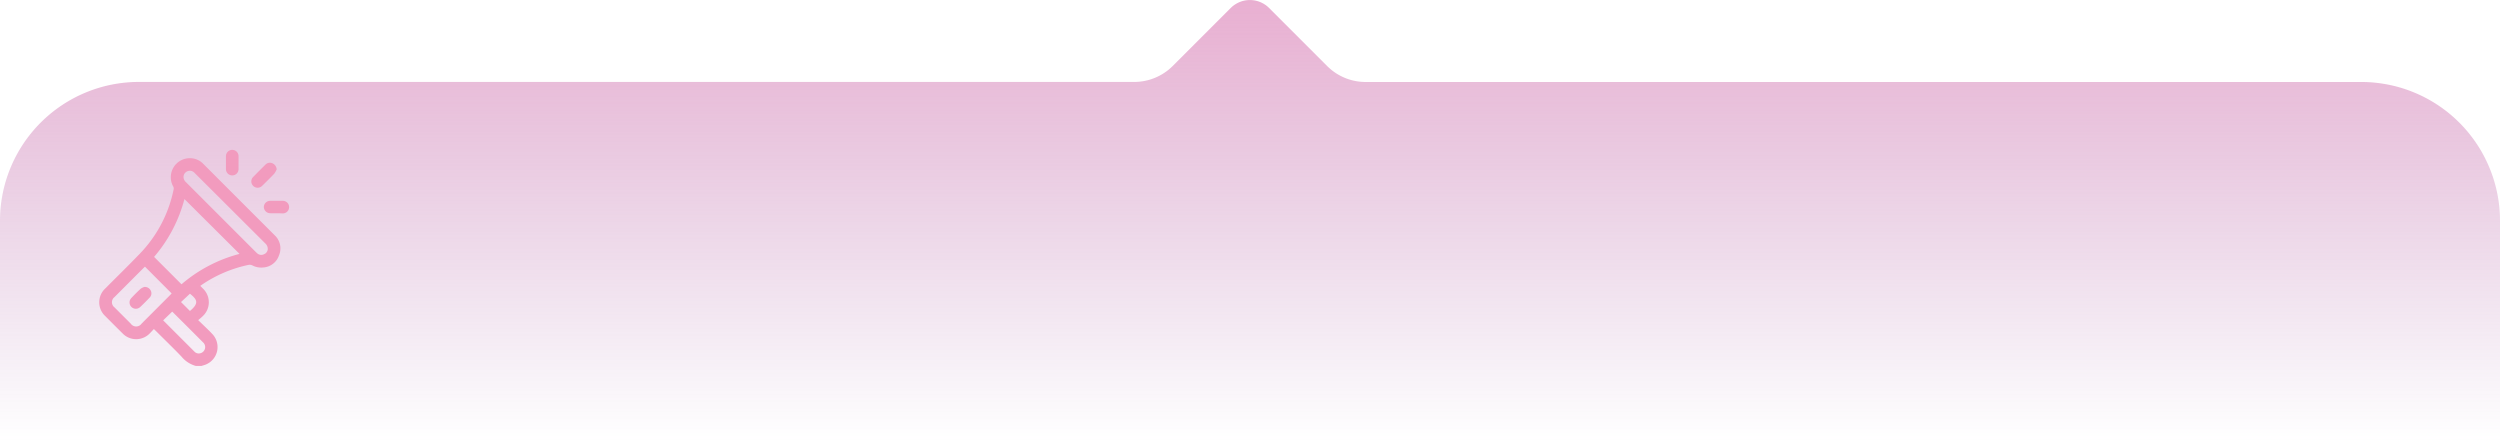 <svg xmlns="http://www.w3.org/2000/svg" xmlns:xlink="http://www.w3.org/1999/xlink" viewBox="0 0 560.18 98.91"><defs><style>.cls-1{opacity:0.5;fill:url(#linear-gradient);}.cls-2{fill:#f29bbe;}</style><linearGradient id="linear-gradient" x1="280.09" y1="98.91" x2="280.09" gradientUnits="userSpaceOnUse"><stop offset="0" stop-color="#99539f" stop-opacity="0"/><stop offset="1" stop-color="#d35fa3"/></linearGradient></defs><g id="Layer_2" data-name="Layer 2"><g id="Graphics"><path class="cls-1" d="M529.07,18.37H306a12.16,12.16,0,0,1-8.63-3.58l-13-13a6.09,6.09,0,0,0-8.6,0l-13,13a12.21,12.21,0,0,1-8.63,3.57h-223A31.12,31.12,0,0,0,0,49.49V98.91H560.18V49.48A31.11,31.11,0,0,0,529.07,18.37Z"/><path class="cls-2" d="M43.9,82a6.3,6.3,0,0,1-3.22-2.08c-1.91-2-3.85-3.86-5.77-5.78l-.43-.41c-.31.32-.59.64-.89.94a4.23,4.23,0,0,1-6.16,0q-1.93-1.91-3.84-3.84a4.21,4.21,0,0,1,0-6.19c2.57-2.59,5.19-5.14,7.72-7.77a29,29,0,0,0,7.61-14.51,1,1,0,0,0-.15-.65,4.26,4.26,0,0,1,3.89-6.26,4.1,4.1,0,0,1,2.87,1.25q8,8,16,16a4,4,0,0,1,1,4.48,4,4,0,0,1-3.61,2.76,4.24,4.24,0,0,1-2.37-.47,1.36,1.36,0,0,0-.79-.13,29.23,29.23,0,0,0-10.64,4.54,2.91,2.91,0,0,0-.24.18l.53.54a4.24,4.24,0,0,1,0,6.26c-.29.29-.61.55-1,.87,1.12,1.11,2.22,2.09,3.21,3.16a4.23,4.23,0,0,1-1.5,6.79c-.33.13-.68.22-1,.32ZM34.53,57.56l6.14,6.14a32.6,32.6,0,0,1,13-6.81L41.33,44.6A32.58,32.58,0,0,1,34.53,57.56Zm-2.05,2.19-.26.24-6.57,6.58a1.45,1.45,0,0,0,0,2.3l3.64,3.64a1.48,1.48,0,0,0,2.44,0l6.44-6.45.29-.31ZM60,55.86a1.69,1.69,0,0,0-.58-1.34L43.69,38.83a2.81,2.81,0,0,0-.31-.29,1.42,1.42,0,0,0-2.26,1.07,1.63,1.63,0,0,0,.58,1.24L57.39,56.54a2.7,2.7,0,0,0,.31.28,1.36,1.36,0,0,0,1.47.14A1.33,1.33,0,0,0,60,55.86ZM36.56,71.78l7,7a1.33,1.33,0,0,0,1.34.37,1.42,1.42,0,0,0,.57-2.46q-3.34-3.36-6.71-6.7a1.22,1.22,0,0,0-.18-.16Zm6-2.1c2.09-1.74,1.64-2.56,0-3.87l-2,1.87Z"/><path class="cls-2" d="M62,37.94a4.49,4.49,0,0,1-.57,1c-.88.93-1.79,1.82-2.7,2.71a1.41,1.41,0,1,1-2-2c.9-.92,1.81-1.83,2.73-2.74a1.38,1.38,0,0,1,1.6-.32A1.64,1.64,0,0,1,62,37.94Z"/><path class="cls-2" d="M61.94,47.78H60.57a1.43,1.43,0,0,1-1.45-1.42A1.41,1.41,0,0,1,60.55,45c.94,0,1.89,0,2.83,0a1.39,1.39,0,0,1,1.4,1.42,1.41,1.41,0,0,1-1.42,1.4C62.89,47.8,62.42,47.78,61.94,47.78Z"/><path class="cls-2" d="M53.45,36.48c0,.45,0,.91,0,1.37a1.41,1.41,0,0,1-2.82.09c0-1,0-2,0-3a1.41,1.41,0,0,1,2.82.1C53.46,35.53,53.45,36,53.45,36.48Z"/><path class="cls-2" d="M32.34,64.3a1.44,1.44,0,0,1,1.45.84,1.32,1.32,0,0,1-.22,1.5c-.69.73-1.4,1.45-2.13,2.13a1.4,1.4,0,0,1-2-2c.67-.71,1.35-1.4,2.07-2.06A2.66,2.66,0,0,1,32.34,64.3Z"/></g></g></svg>
